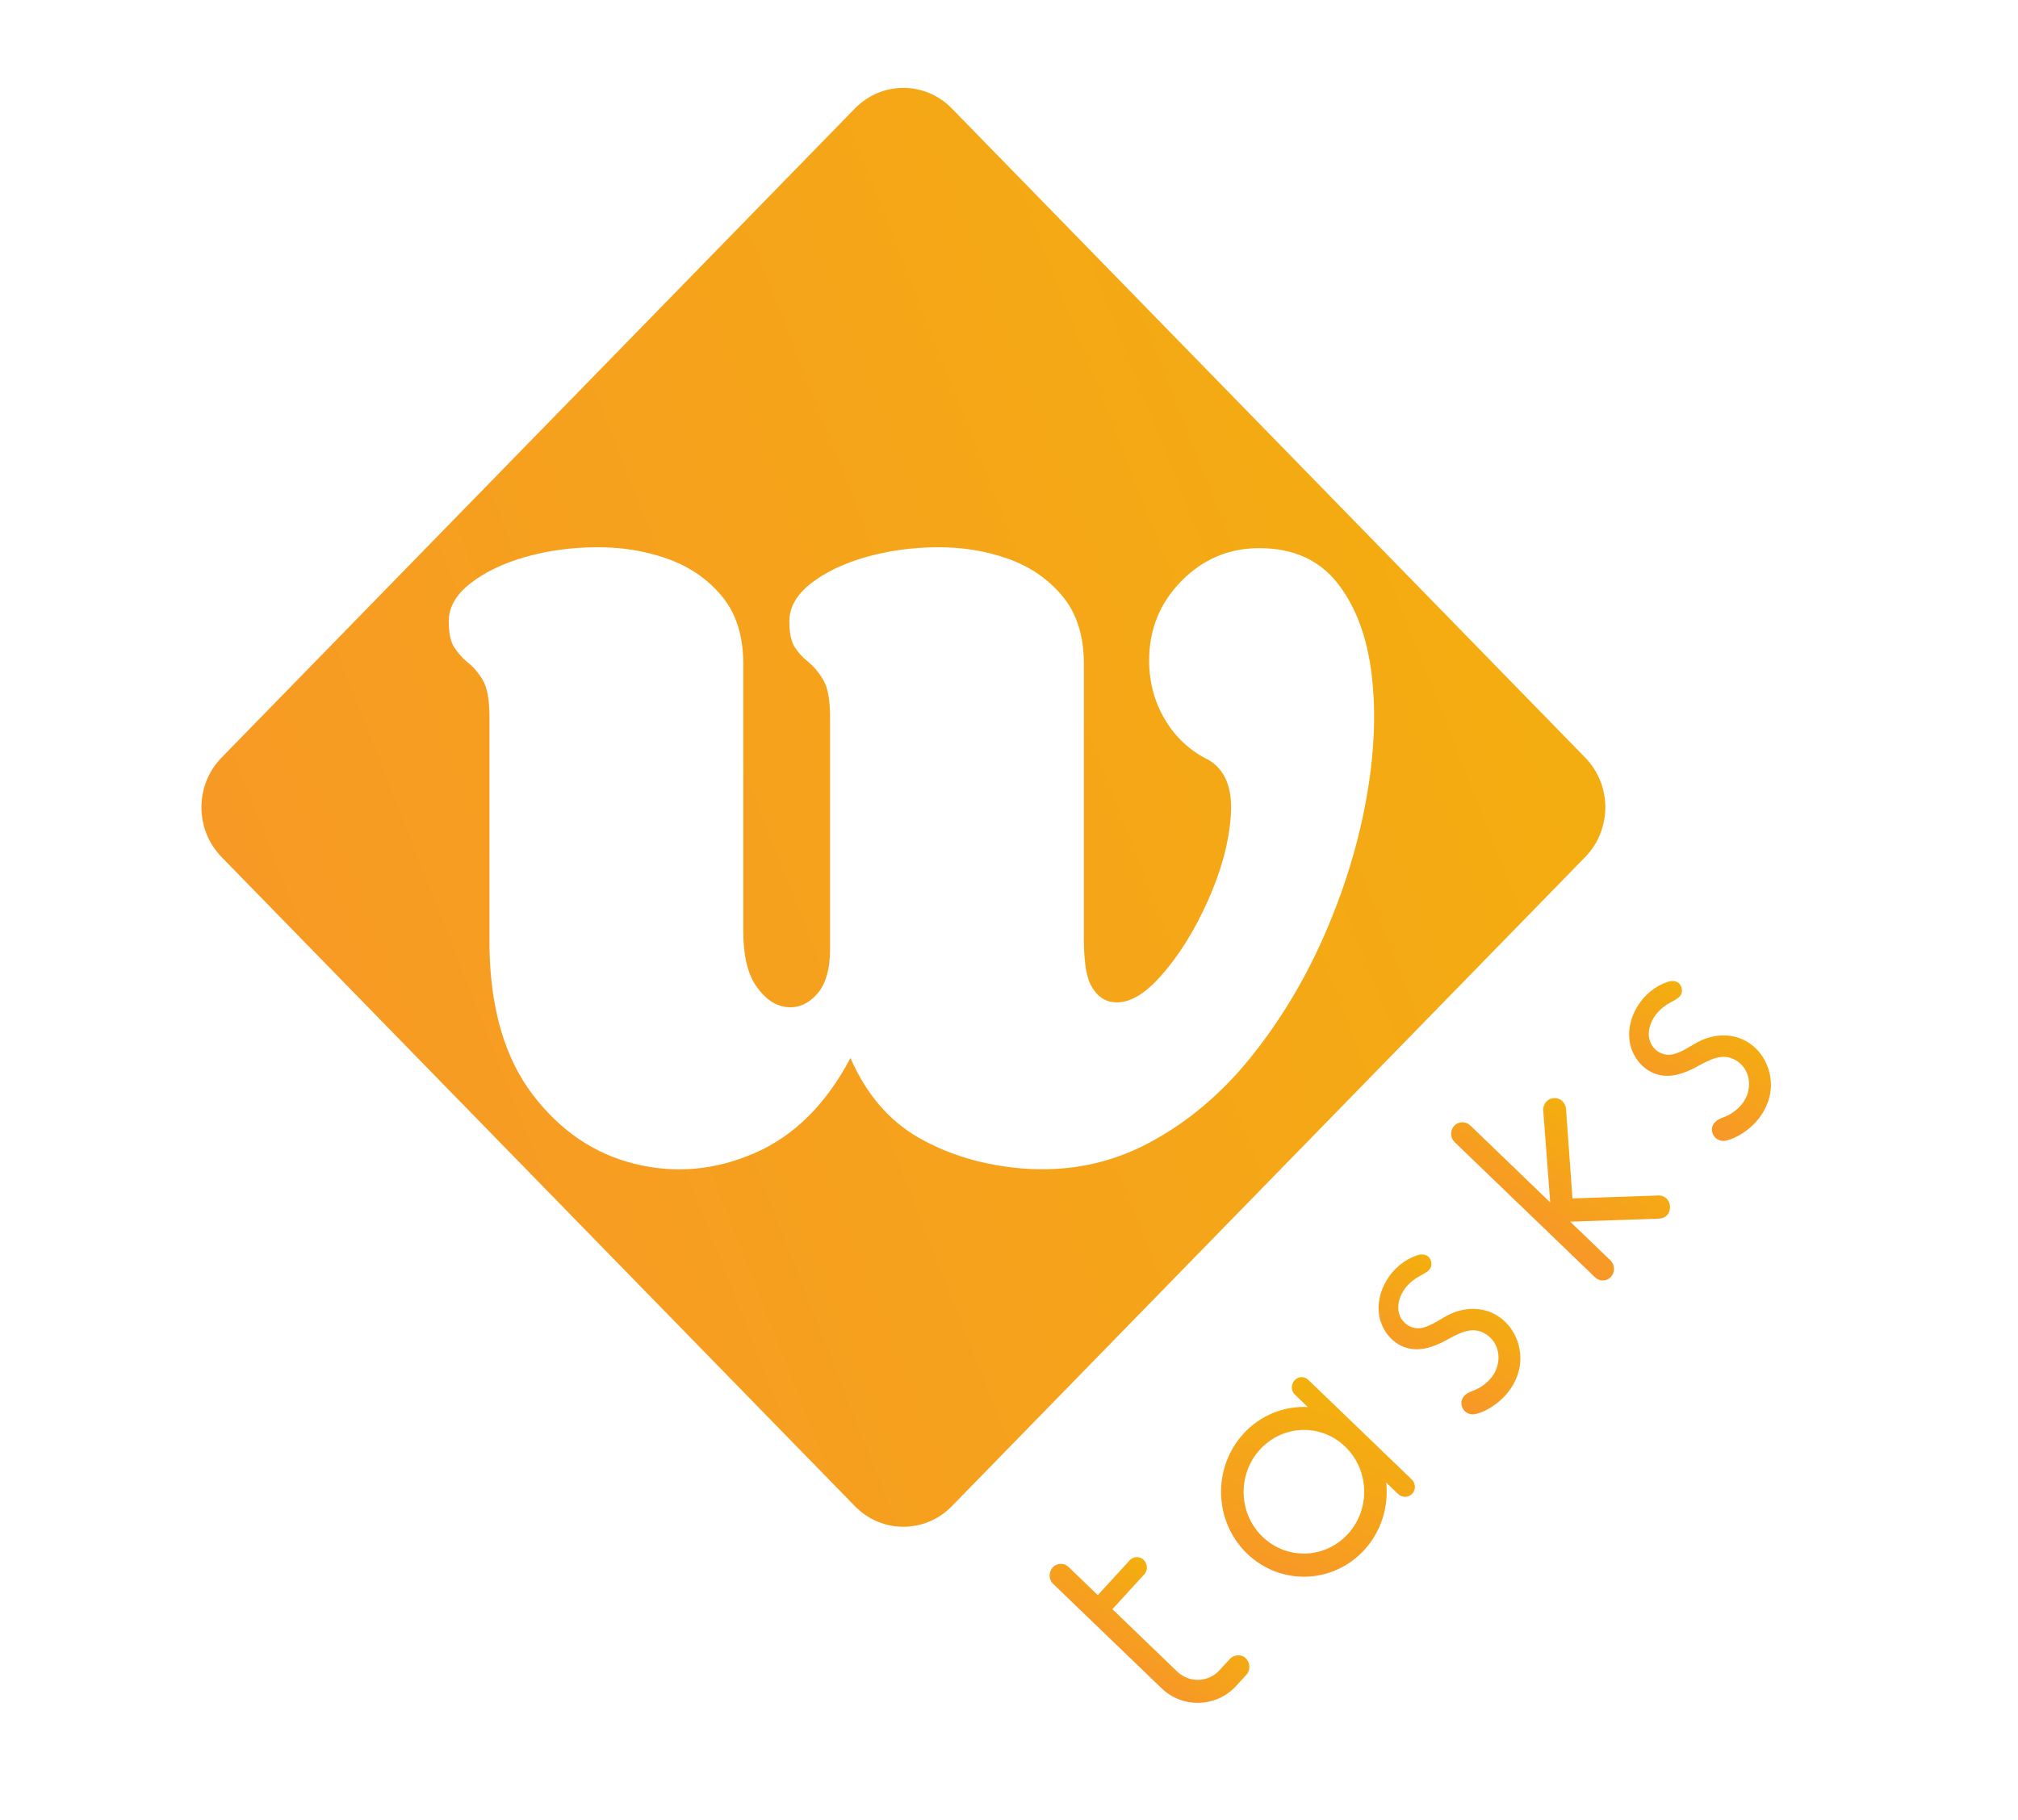<svg viewBox="0 0 551 497" fill="none" xmlns="http://www.w3.org/2000/svg">
  <path
    d="M60.479 234.023C53.173 226.535 53.173 214.393 60.479 206.904L233.433 29.617C240.739 22.128 252.584 22.128 259.89 29.617L432.843 206.904C440.149 214.393 440.149 226.535 432.843 234.023L259.89 411.31C252.584 418.799 240.739 418.799 233.433 411.31L60.479 234.023ZM202.95 181.354C202.95 173.647 200.989 167.448 197.066 162.757C193.143 158.066 188.158 154.659 182.111 152.537C176.064 150.415 169.608 149.382 162.743 149.438C155.879 149.494 149.423 150.387 143.375 152.118C137.328 153.85 132.343 156.251 128.42 159.322C124.498 162.394 122.536 165.828 122.536 169.626C122.536 172.865 123.027 175.239 124.007 176.746C124.988 178.254 126.132 179.567 127.439 180.684C129.074 181.912 130.518 183.56 131.771 185.626C133.024 187.692 133.65 191.127 133.65 195.929V259.091C133.977 275.733 137.9 288.997 145.418 298.881C152.937 308.766 162.225 315.077 173.285 317.813C184.345 320.55 195.268 319.572 206.055 314.881C216.843 310.19 225.56 301.534 232.206 288.913C236.565 298.854 242.83 306.141 251.002 310.777C259.174 315.412 268.49 318.176 278.951 319.07C291.372 320.075 302.841 317.813 313.356 312.284C323.87 306.756 333.159 299.021 341.223 289.081C349.286 279.14 356.014 268.055 361.408 255.824C366.801 243.594 370.642 231.28 372.93 218.882C375.219 206.484 375.763 195.064 374.565 184.621C373.366 174.178 370.261 165.745 365.249 159.323C360.236 152.9 353.099 149.689 343.838 149.689C335.557 149.689 328.474 152.677 322.59 158.652C316.706 164.628 313.764 171.86 313.764 180.349C313.764 186.268 315.208 191.657 318.095 196.516C320.983 201.375 324.933 205.033 329.945 207.49C334.521 210.17 336.564 215.196 336.074 222.568C335.584 229.94 333.486 237.758 329.782 246.023C326.077 254.289 321.746 261.186 316.788 266.714C311.83 272.243 307.227 274.505 302.977 273.5C300.798 272.941 299.054 271.377 297.747 268.809C296.439 266.24 295.84 261.437 295.949 254.4V181.354C295.949 173.647 293.988 167.448 290.065 162.757C286.142 158.066 281.157 154.659 275.11 152.537C269.063 150.415 262.634 149.382 255.824 149.438C249.014 149.494 242.558 150.387 236.456 152.119C230.354 153.85 225.342 156.251 221.419 159.323C217.497 162.394 215.535 165.829 215.535 169.626C215.535 172.865 216.026 175.239 217.006 176.747C217.987 178.254 219.185 179.567 220.602 180.684C222.127 181.912 223.517 183.56 224.77 185.626C226.023 187.692 226.649 191.127 226.649 195.93V259.091C226.649 264.676 225.451 268.809 223.054 271.489C220.656 274.17 217.905 275.343 214.8 275.008C211.694 274.672 208.943 272.802 206.546 269.395C204.149 265.988 202.95 260.99 202.95 254.4L202.95 181.354Z"
    fill="url(#paint0_linear_1274_3759)" />
  <path
    d="M335.769 453.06L332.996 456.088C329.921 459.444 324.753 459.671 321.41 456.452L303.732 439.429L312.474 429.885C313.439 428.832 313.383 427.044 312.226 425.93C311.197 424.94 309.453 424.994 308.488 426.047L299.746 435.591L291.711 427.853C290.553 426.739 288.56 426.801 287.475 427.986C286.269 429.302 286.333 431.346 287.49 432.46L317.19 461.059C322.911 466.568 332.13 466.279 337.496 460.421L340.269 457.393C341.475 456.077 341.411 454.034 340.125 452.796C338.968 451.681 336.975 451.744 335.769 453.06Z"
    fill="url(#paint1_linear_1274_3759)" />
  <path
    d="M353.486 376.927C352.461 378.046 352.453 379.772 353.546 380.825L357.082 384.229C350.712 383.918 344.242 386.358 339.539 391.492C330.978 400.838 331.437 415.525 340.501 424.253C349.629 433.044 363.955 432.594 372.517 423.248C377.22 418.114 379.19 411.341 378.488 404.843L381.767 408C382.86 409.052 384.604 408.997 385.629 407.878C386.654 406.759 386.537 405.037 385.445 403.985L357.224 376.81C356.131 375.757 354.511 375.808 353.486 376.927ZM368.017 418.915C361.807 425.694 351.407 426.084 344.721 419.646C338.1 413.27 337.829 402.604 344.039 395.825C350.249 389.046 360.649 388.656 367.27 395.031C373.956 401.469 374.227 412.136 368.017 418.915Z"
    fill="url(#paint2_linear_1274_3759)" />
  <path
    d="M390.709 344.351C391.553 347.393 388.012 347.824 385.886 349.616C383.386 351.421 381.372 354.808 381.846 357.989C382.379 361.105 385.124 363.128 388.101 362.651C391.075 362.046 393.443 359.99 396.147 358.754C400.452 356.829 405.503 356.863 409.521 359.741C413.921 362.862 416.102 368.803 414.714 374.28C412.824 381.626 406.209 385.413 402.865 386.158C401.193 386.53 399.542 385.559 399.116 383.91C398.614 381.817 400.133 380.554 401.797 379.927C404.944 378.869 408.043 376.279 408.871 372.865C409.708 369.707 408.668 366.351 405.992 364.518C402.102 361.764 398.188 364.188 394.571 366.155C390.889 368.06 387.063 369.331 383.085 367.73C379.863 366.361 377.589 363.428 376.733 360.004C375.071 352.705 380.193 345.001 386.92 342.808C388.524 342.246 390.219 342.641 390.709 344.351Z"
    fill="url(#paint3_linear_1274_3759)" />
  <path
    d="M452.707 326.466L429.351 327.264L427.588 302.773C427.408 300.989 425.933 299.693 424.193 299.876C422.513 299.992 421.251 301.502 421.367 303.224L423.275 328.349L401.418 307.303C400.197 306.127 398.204 306.189 397.058 307.44C395.852 308.756 395.976 310.734 397.198 311.91L435.511 348.804C436.733 349.98 438.666 349.983 439.871 348.667C441.017 347.416 440.953 345.373 439.732 344.196L428.739 333.611L452.967 332.786C454.896 332.662 456.042 331.411 455.982 329.495C455.926 327.707 454.512 326.346 452.707 326.466Z"
    fill="url(#paint4_linear_1274_3759)" />
  <path
    d="M459.12 269.673C459.964 272.715 456.423 273.145 454.297 274.938C451.797 276.742 449.783 280.13 450.257 283.311C450.791 286.426 453.535 288.449 456.513 287.972C459.486 287.368 461.854 285.312 464.559 284.076C468.863 282.151 473.914 282.184 477.932 285.062C482.332 288.184 484.513 294.124 483.125 299.601C481.235 306.948 474.62 310.735 471.276 311.479C469.604 311.851 467.953 310.88 467.527 309.232C467.025 307.138 468.545 305.876 470.208 305.248C473.355 304.191 476.454 301.6 477.283 298.187C478.119 295.028 477.079 291.673 474.403 289.839C470.514 287.085 466.599 289.509 462.982 291.477C459.3 293.382 455.474 294.653 451.496 293.052C448.274 291.683 446 288.75 445.145 285.325C443.482 278.026 448.604 270.323 455.331 268.13C456.935 267.568 458.63 267.962 459.12 269.673Z"
    fill="url(#paint5_linear_1274_3759)" />
  <defs>
    <linearGradient id="paint0_linear_1274_3759" x1="58.195" y1="416.928" x2="518.219" y2="235.981"
      gradientUnits="userSpaceOnUse">
      <stop stop-color="#F89629" />
      <stop offset="1" stop-color="#F3B10C" />
    </linearGradient>
    <linearGradient id="paint1_linear_1274_3759" x1="327.791" y1="471.015" x2="345.194" y2="446.493"
      gradientUnits="userSpaceOnUse">
      <stop stop-color="#F89629" />
      <stop offset="1" stop-color="#F3B10C" />
    </linearGradient>
    <linearGradient id="paint2_linear_1274_3759" x1="357.28" y1="439.881" x2="379.281" y2="384.766"
      gradientUnits="userSpaceOnUse">
      <stop stop-color="#F89629" />
      <stop offset="1" stop-color="#F3B10C" />
    </linearGradient>
    <linearGradient id="paint3_linear_1274_3759" x1="403.887" y1="388.852" x2="421.677" y2="359.531"
      gradientUnits="userSpaceOnUse">
      <stop stop-color="#F89629" />
      <stop offset="1" stop-color="#F3B10C" />
    </linearGradient>
    <linearGradient id="paint4_linear_1274_3759" x1="437.925" y1="350.792" x2="459.365" y2="317.424"
      gradientUnits="userSpaceOnUse">
      <stop stop-color="#F89629" />
      <stop offset="1" stop-color="#F3B10C" />
    </linearGradient>
    <linearGradient id="paint5_linear_1274_3759" x1="472.299" y1="314.174" x2="490.088" y2="284.852"
      gradientUnits="userSpaceOnUse">
      <stop stop-color="#F89629" />
      <stop offset="1" stop-color="#F3B10C" />
    </linearGradient>
  </defs>
</svg>